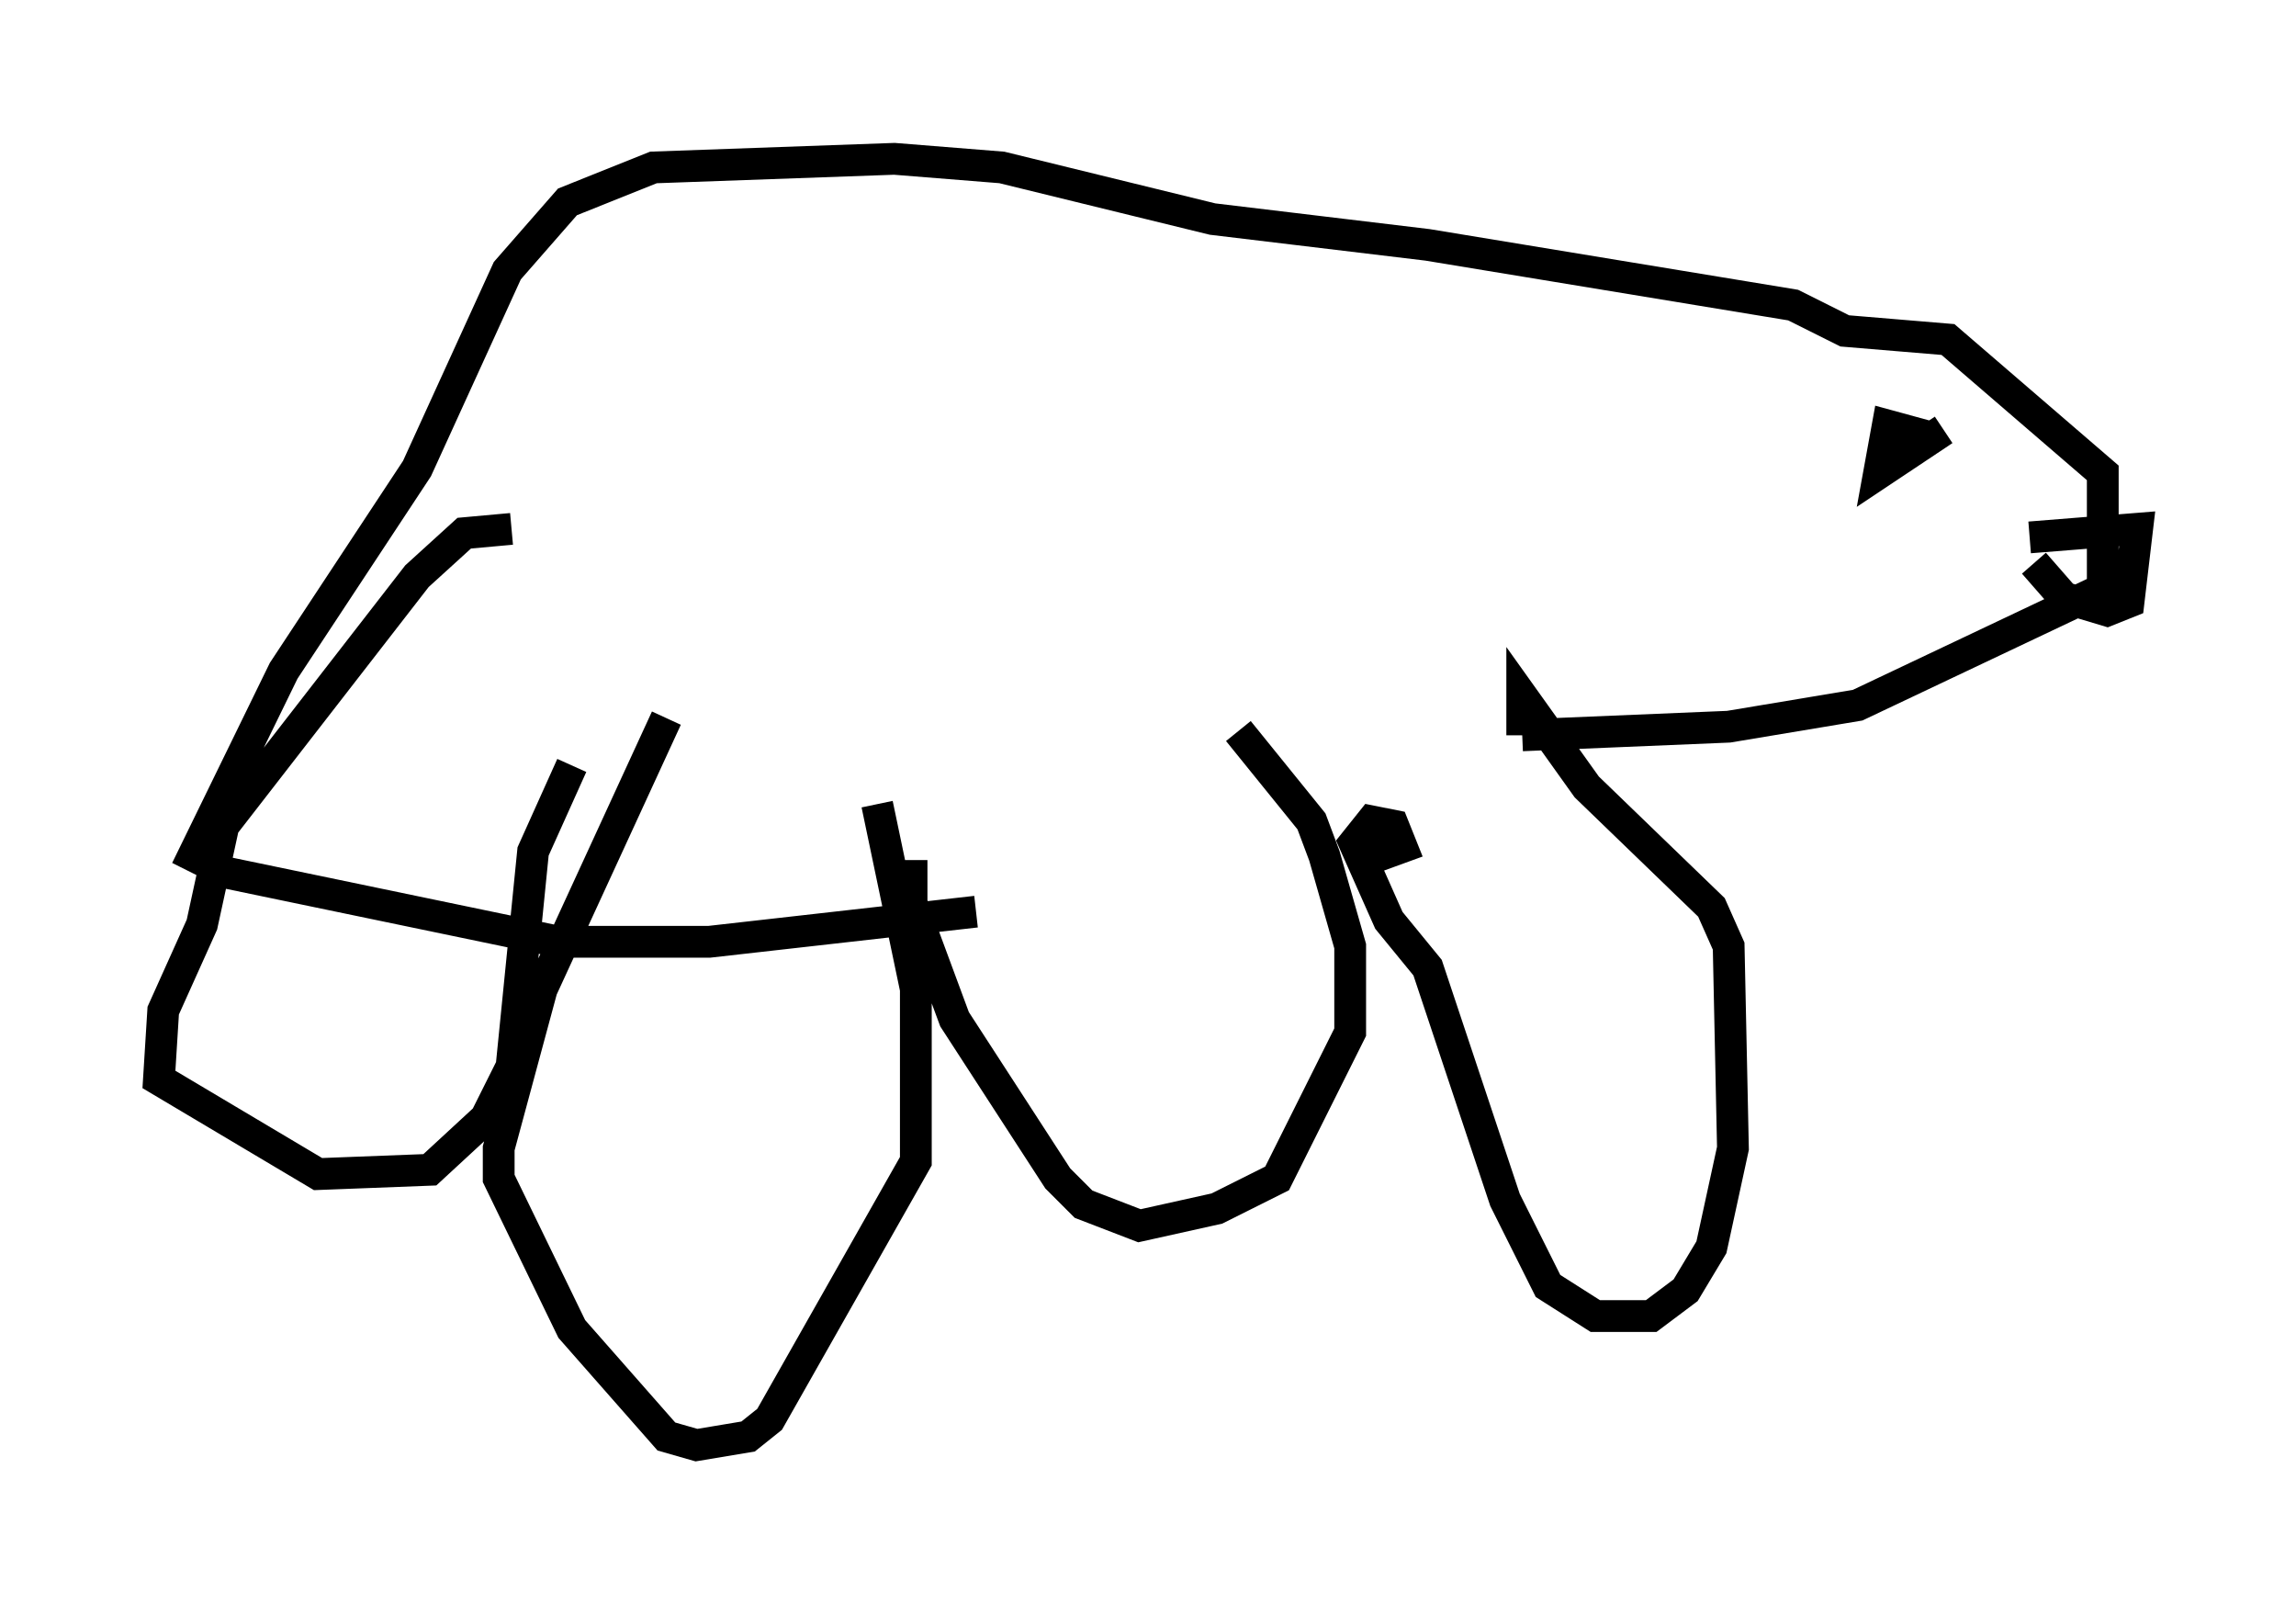 <?xml version="1.0" encoding="utf-8" ?>
<svg baseProfile="full" height="50.46" version="1.1" width="72.246" xmlns="http://www.w3.org/2000/svg" xmlns:ev="http://www.w3.org/2001/xml-events" xmlns:xlink="http://www.w3.org/1999/xlink"><defs /><rect fill="white" height="50.46" width="72.246" x="0" y="0" /><path d="M15.419, 20.832 m-2.165, -0.947 m2.842, -3.248 l-1.488, 0.135 -1.488, 1.353 l-6.089, 7.848 -0.677, 3.112 l-1.218, 2.706 -0.135, 2.165 l5.007, 2.977 3.518, -0.135 l1.759, -1.624 0.812, -1.624 l0.677, -6.766 1.218, -2.706 m2.977, -1.488 l-3.924, 8.525 -1.353, 5.007 l0.0, 0.947 2.3, 4.736 l2.977, 3.383 0.947, 0.271 l1.624, -0.271 0.677, -0.541 l4.601, -8.119 0.0, -5.413 l-1.218, -5.819 m1.083, 1.759 l0.0, 1.353 1.353, 3.654 l3.248, 5.007 0.812, 0.812 l1.759, 0.677 2.436, -0.541 l1.894, -0.947 2.3, -4.601 l0.0, -2.706 -0.812, -2.842 l-0.406, -1.083 -2.3, -2.842 m3.654, 4.195 l1.488, -0.541 -0.271, -0.677 l-0.677, -0.135 -0.541, 0.677 l1.083, 2.436 1.218, 1.488 l2.436, 7.307 1.353, 2.706 l1.488, 0.947 1.759, 0.0 l1.083, -0.812 0.812, -1.353 l0.677, -3.112 -0.135, -6.36 l-0.541, -1.218 -3.924, -3.789 l-2.03, -2.842 0.0, 1.218 m0.0, 0.0 l6.495, -0.271 4.059, -0.677 l7.713, -3.654 0.0, -3.654 l-4.871, -4.195 -3.248, -0.271 l-1.624, -0.812 -11.502, -1.894 l-6.766, -0.812 -6.631, -1.624 l-3.383, -0.271 -7.578, 0.271 l-2.706, 1.083 -1.894, 2.165 l-2.842, 6.225 -4.195, 6.36 l-2.842, 5.819 1.083, 0.541 l10.419, 2.165 4.736, 0.0 l8.39, -0.947 m30.176, -14.885 l-1.488, -0.406 -0.271, 1.488 l2.03, -1.353 m2.706, 3.383 l3.383, -0.271 -0.271, 2.3 l-0.677, 0.271 -1.353, -0.406 l-0.947, -1.083 " fill="none" stroke="black" stroke-width="1" /></svg>